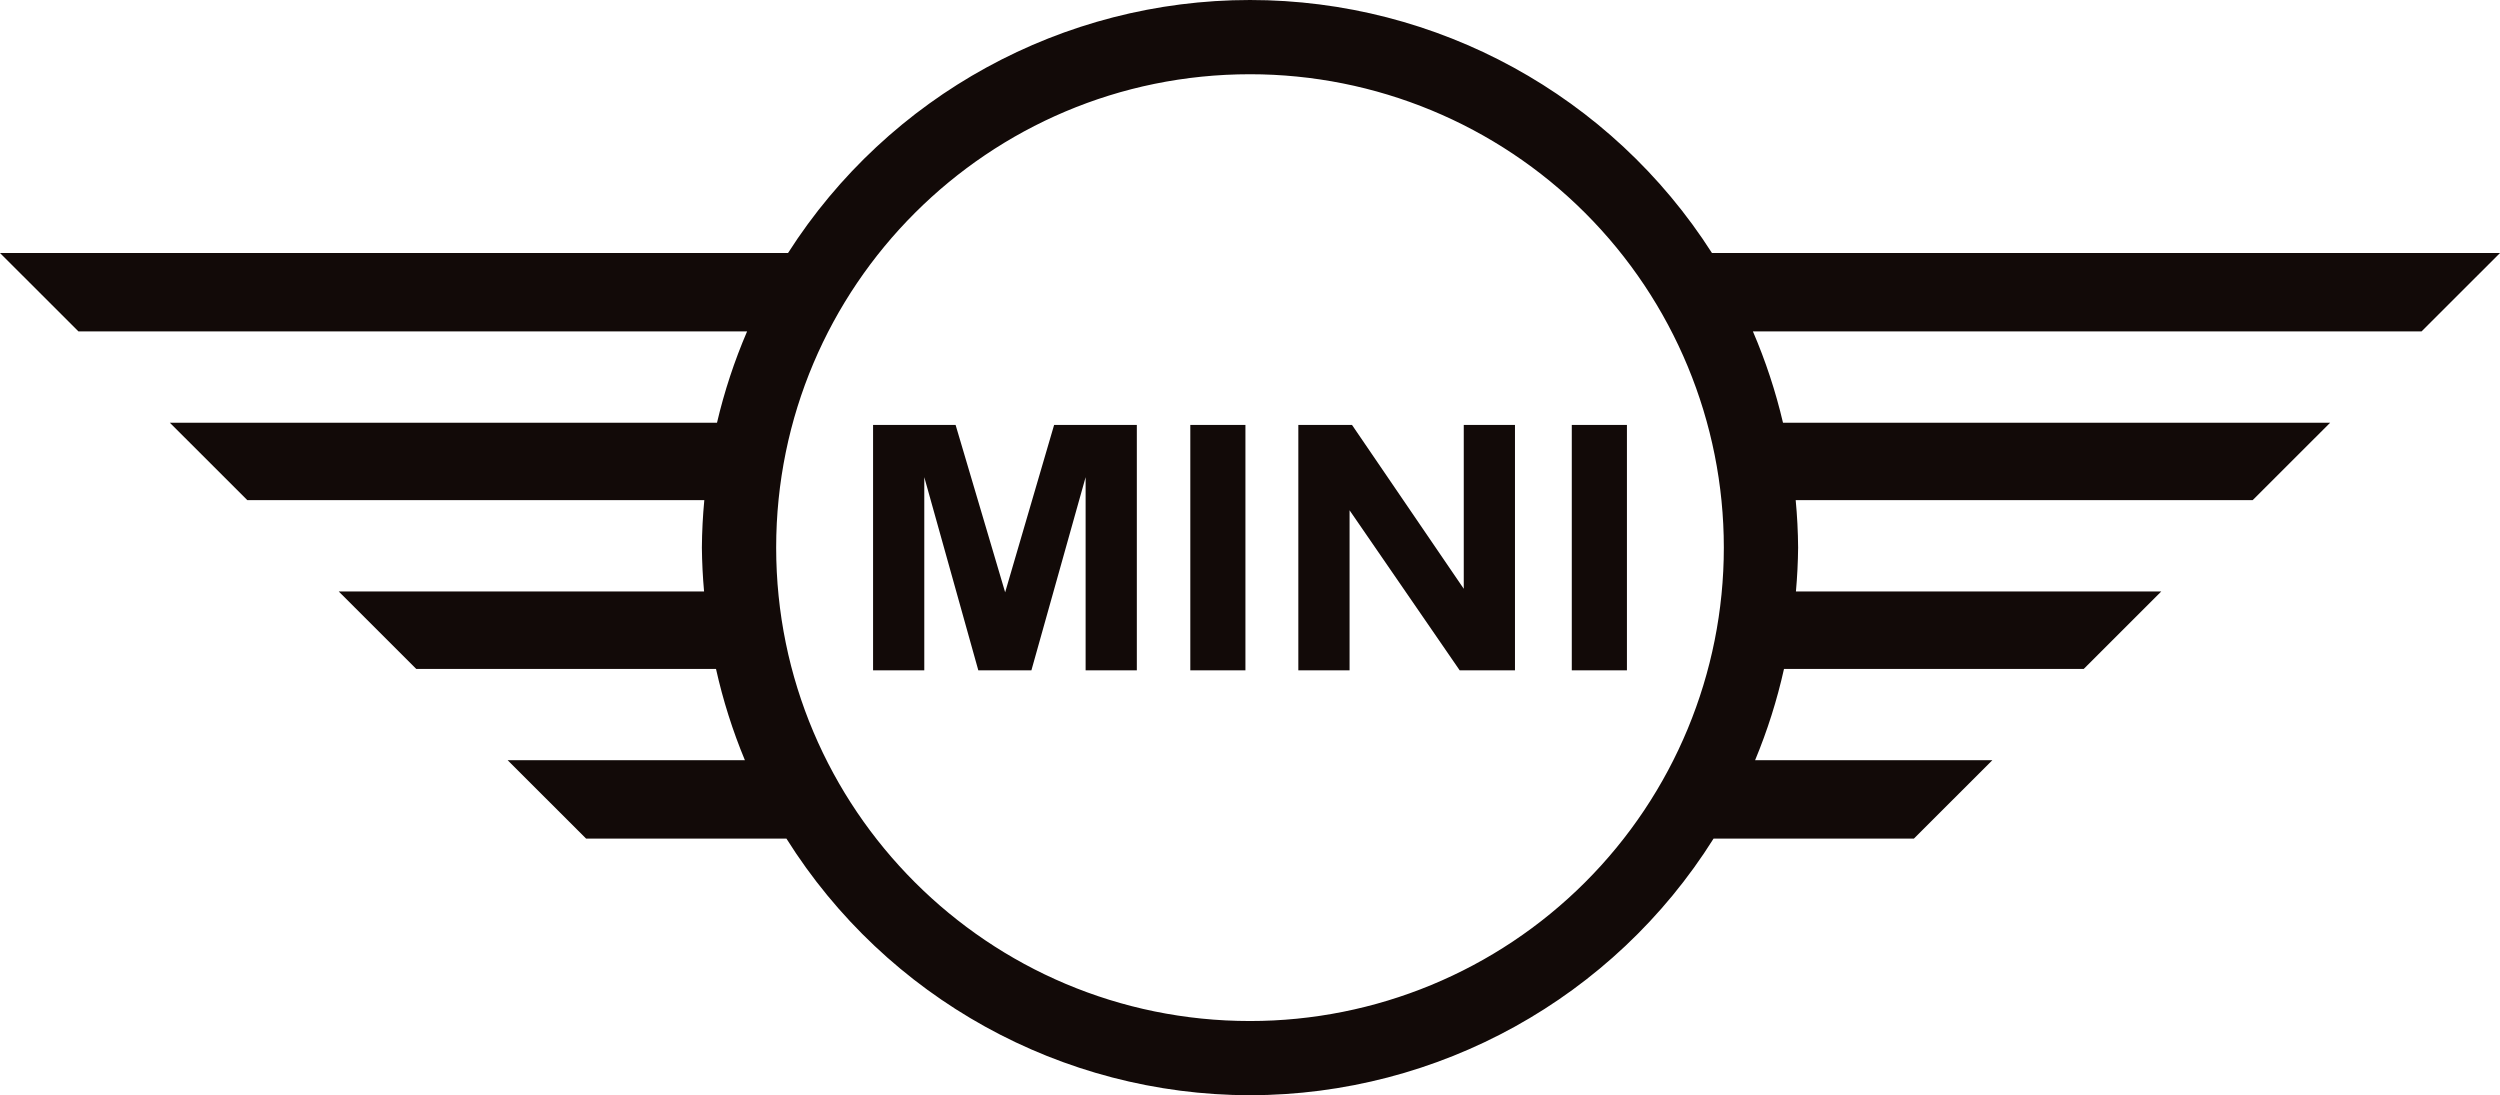 <?xml version="1.0" encoding="UTF-8"?>
<svg width="105px" height="46px" viewBox="0 0 105 46" version="1.1" xmlns="http://www.w3.org/2000/svg" xmlns:xlink="http://www.w3.org/1999/xlink">
    <title>MINI_logo (2)</title>
    <g id="Marques-and-logos" stroke="none" stroke-width="1" fill="none" fill-rule="evenodd">
        <g id="MINI_logo-(2)" fill="#120A08" fill-rule="nonzero">
            <path d="M52.5,0 C44.641,0.001 37.325,4.008 33.097,10.627 L0,10.627 L3.295,13.919 L31.378,13.919 C30.845,15.158 30.422,16.442 30.114,17.755 L7.134,17.755 L10.388,21.006 L29.581,21.006 C29.518,21.669 29.484,22.334 29.479,23 C29.485,23.615 29.516,24.229 29.571,24.842 L14.227,24.842 L17.482,28.094 L30.072,28.094 C30.364,29.405 30.77,30.688 31.286,31.929 L21.321,31.929 L24.616,35.221 L33.03,35.221 C37.234,41.918 44.587,45.989 52.5,46 C60.413,45.989 67.766,41.918 71.97,35.221 L80.384,35.221 L83.679,31.929 L73.714,31.929 C74.23,30.688 74.636,29.405 74.928,28.094 L87.518,28.094 L90.773,24.842 L75.429,24.842 C75.484,24.229 75.515,23.615 75.521,23 C75.516,22.334 75.482,21.669 75.419,21.006 L94.612,21.006 L97.866,17.755 L74.886,17.755 C74.578,16.442 74.155,15.158 73.622,13.919 L101.705,13.919 L105,10.627 L71.903,10.627 C67.675,4.008 60.359,0.001 52.5,0 L52.5,0 Z M52.5,3.118 C57.778,3.118 62.84,5.212 66.572,8.941 C70.304,12.67 72.401,17.727 72.401,23 C72.401,28.273 70.304,33.331 66.572,37.059 C62.84,40.788 57.778,42.883 52.5,42.883 C41.509,42.883 32.599,33.981 32.599,23 C32.599,12.019 41.509,3.118 52.5,3.118 L52.5,3.118 Z M36.669,17.847 L36.669,28.153 L38.82,28.153 L38.82,20.041 L41.089,28.153 L43.319,28.153 L45.596,20.041 L45.596,28.153 L47.747,28.153 L47.747,17.847 L44.273,17.847 L42.216,24.877 L40.135,17.847 L36.669,17.847 Z M49.993,17.847 L49.993,28.153 L52.308,28.153 L52.308,17.847 L49.993,17.847 Z M54.53,17.847 L54.53,28.153 L56.682,28.153 L56.682,21.432 L61.306,28.153 L63.629,28.153 L63.629,17.847 L61.478,17.847 L61.478,24.729 L56.784,17.847 L54.53,17.847 Z M66.015,17.847 L66.015,28.153 L68.331,28.153 L68.331,17.847 L66.015,17.847 Z" id="circle828"></path>
        </g>
    </g>
</svg>